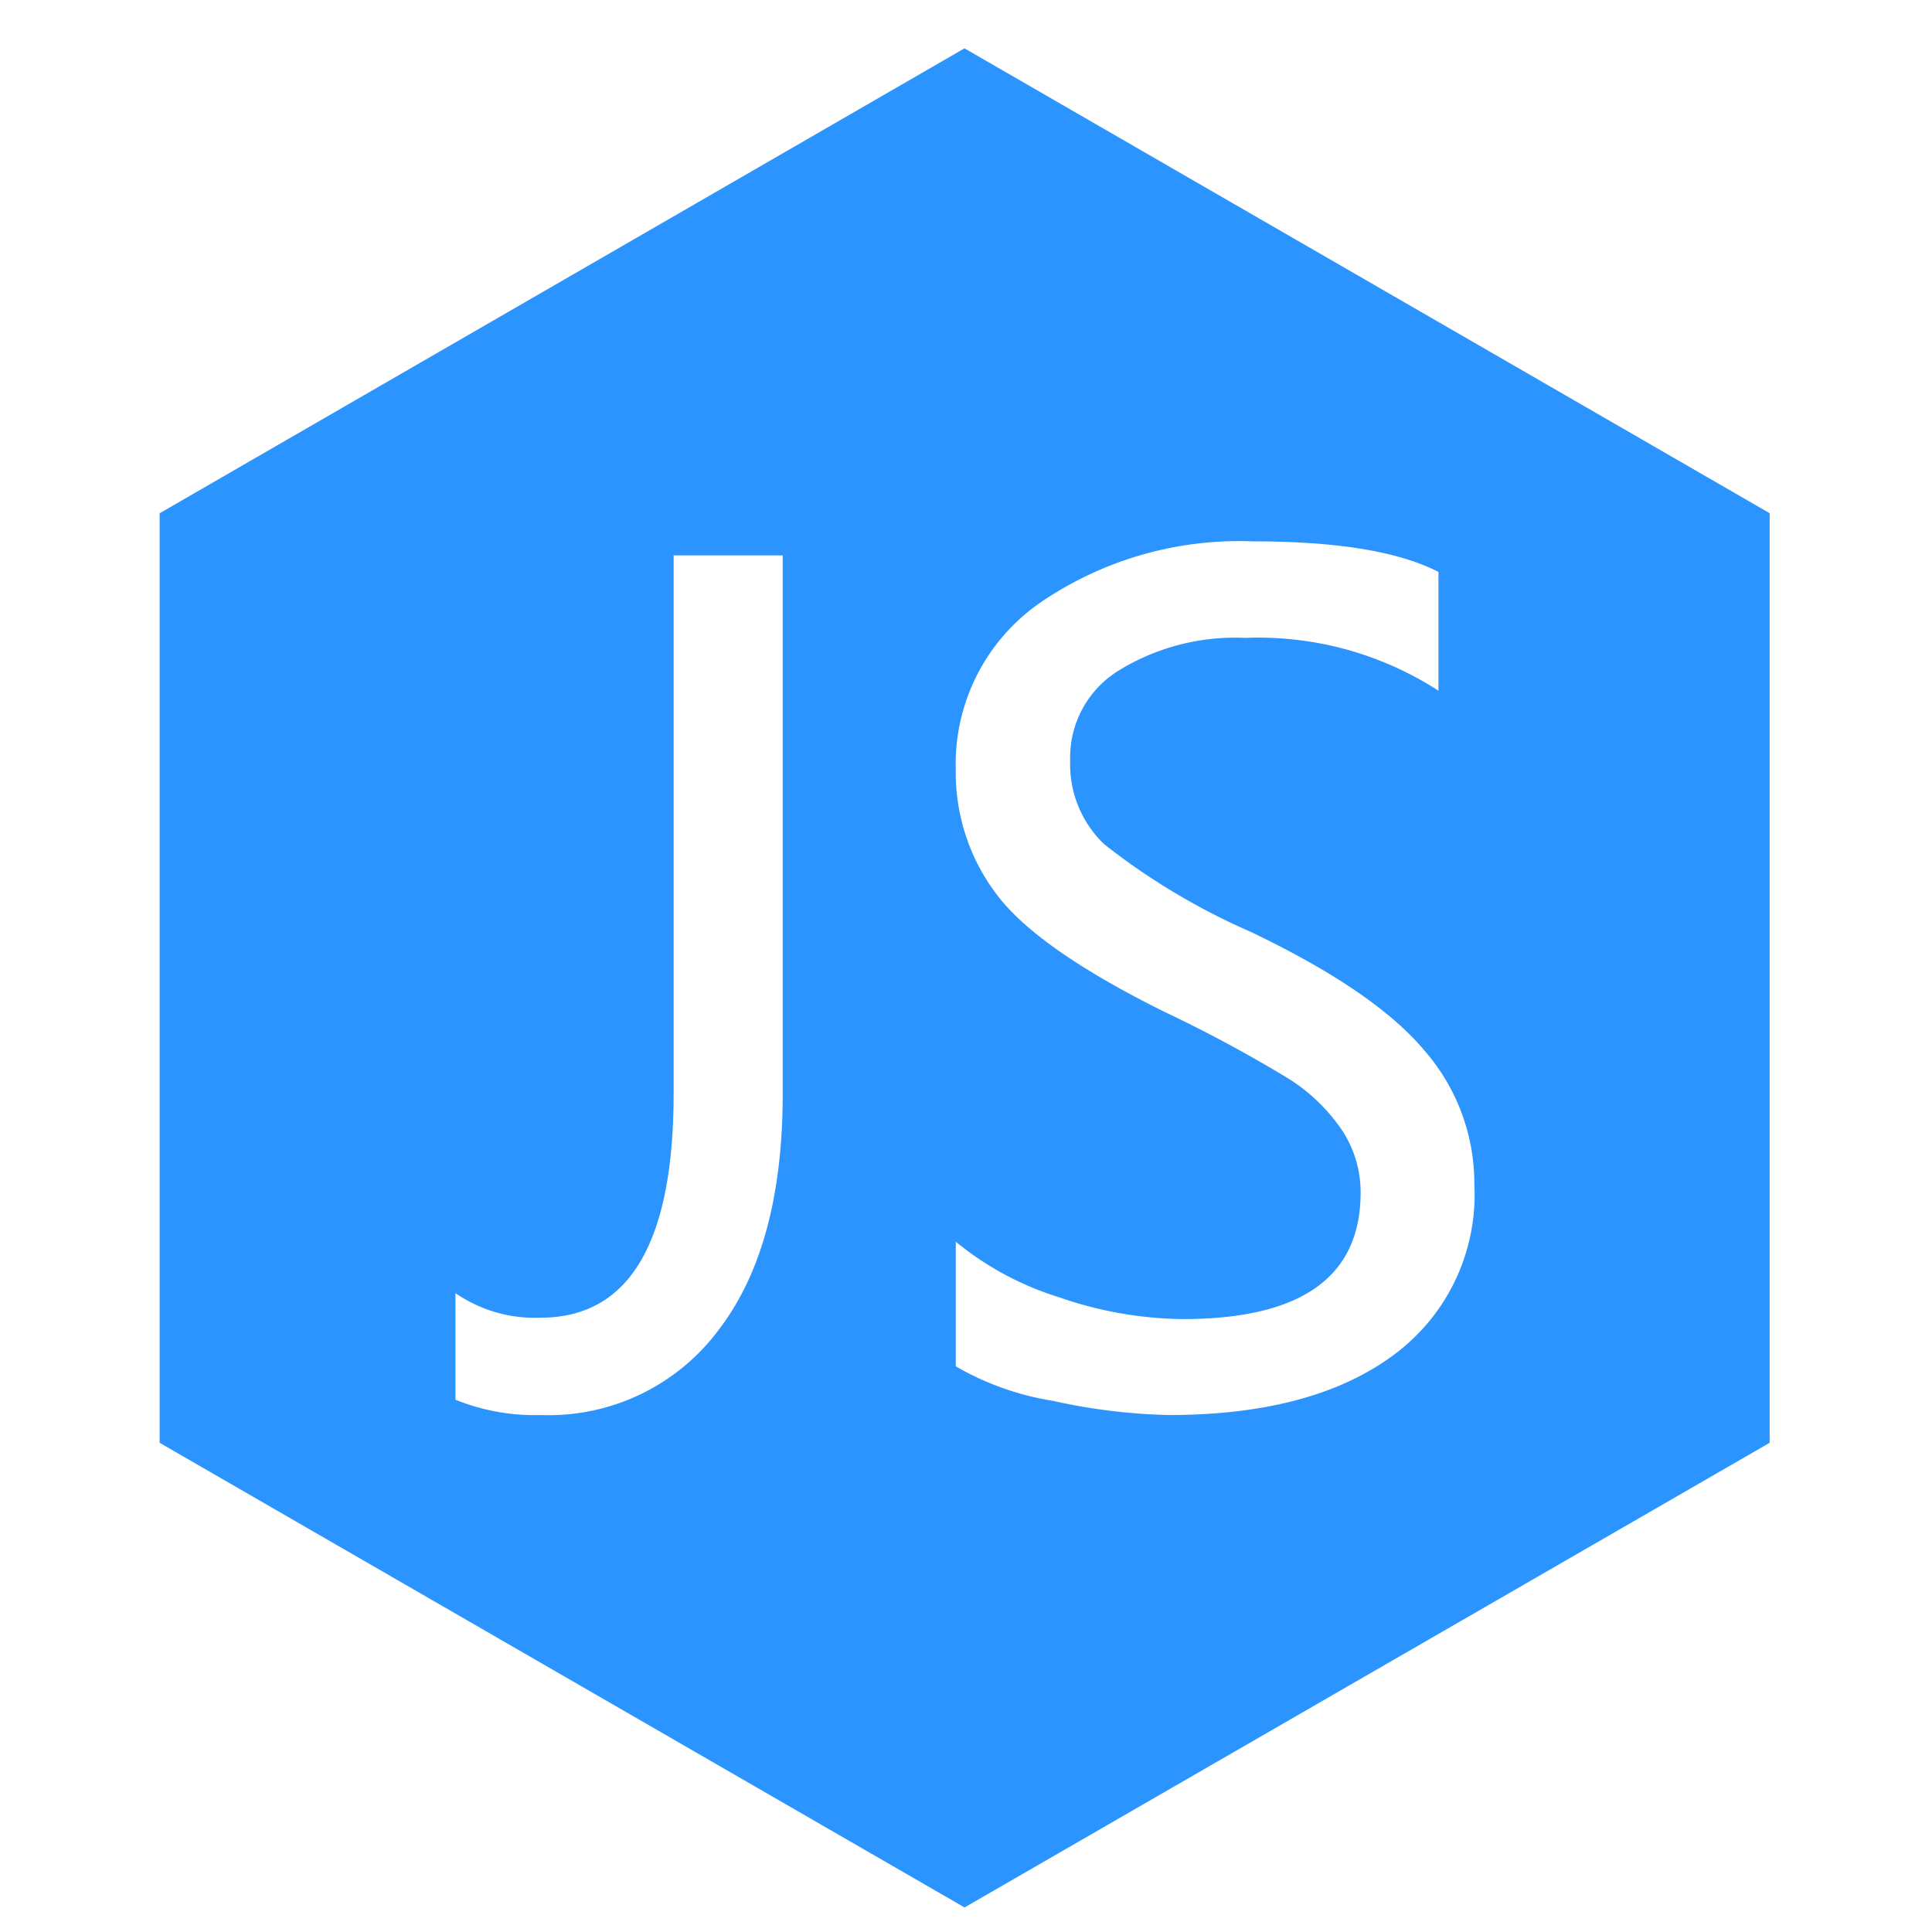 <?xml version="1.0" standalone="no"?><!DOCTYPE svg PUBLIC "-//W3C//DTD SVG 1.1//EN" "http://www.w3.org/Graphics/SVG/1.1/DTD/svg11.dtd"><svg t="1713195693484" class="icon" viewBox="0 0 1024 1024" version="1.1" xmlns="http://www.w3.org/2000/svg" p-id="8873" xmlns:xlink="http://www.w3.org/1999/xlink" width="200" height="200"><path d="M0 0h1024v1024H0z" fill="#FFFFFF" fill-opacity="0" p-id="8874"></path><path d="M511.232 25.6L84.608 272.043v492.672l426.624 246.272 426.709-246.272V272L511.232 25.643zM414.848 579.84c0 54.101-11.435 95.957-34.347 125.568a112.213 112.213 0 0 1-93.696 44.587 112.213 112.213 0 0 1-45.397-8.107v-56.491c13.227 9.088 29.013 13.653 45.056 13.013 46.933 0 70.485-39.467 70.571-118.443V294.357h57.813v285.44z m323.627 138.453c-28.587 21.12-68.224 31.701-118.955 31.701a311.808 311.808 0 0 1-61.397-7.509 149.291 149.291 0 0 1-51.541-18.304v-66.048c16.213 13.312 34.816 23.296 54.869 29.483a205.013 205.013 0 0 0 65.408 11.52c62.891 0 94.293-22.315 94.293-66.987a59.52 59.52 0 0 0-10.411-33.92 95.872 95.872 0 0 0-27.733-26.496 725.76 725.76 0 0 0-66.219-35.627c-44.928-22.315-74.496-43.093-88.747-62.336a106.453 106.453 0 0 1-21.461-65.707 103.979 103.979 0 0 1 44.544-88.491 186.709 186.709 0 0 1 113.067-32.64c44.544 0 77.227 5.376 98.219 16.213v62.933a176.043 176.043 0 0 0-102.4-27.989 117.973 117.973 0 0 0-66.901 17.195c-16.64 10.155-26.496 28.416-25.899 47.872-0.555 16.64 5.973 32.683 17.92 44.203a354.56 354.56 0 0 0 77.696 46.507c43.947 20.992 74.752 42.027 92.331 63.147 17.067 19.627 26.368 44.8 26.283 70.827a105.557 105.557 0 0 1-42.965 90.453z" fill="#2B94FE" p-id="8875"></path></svg>
